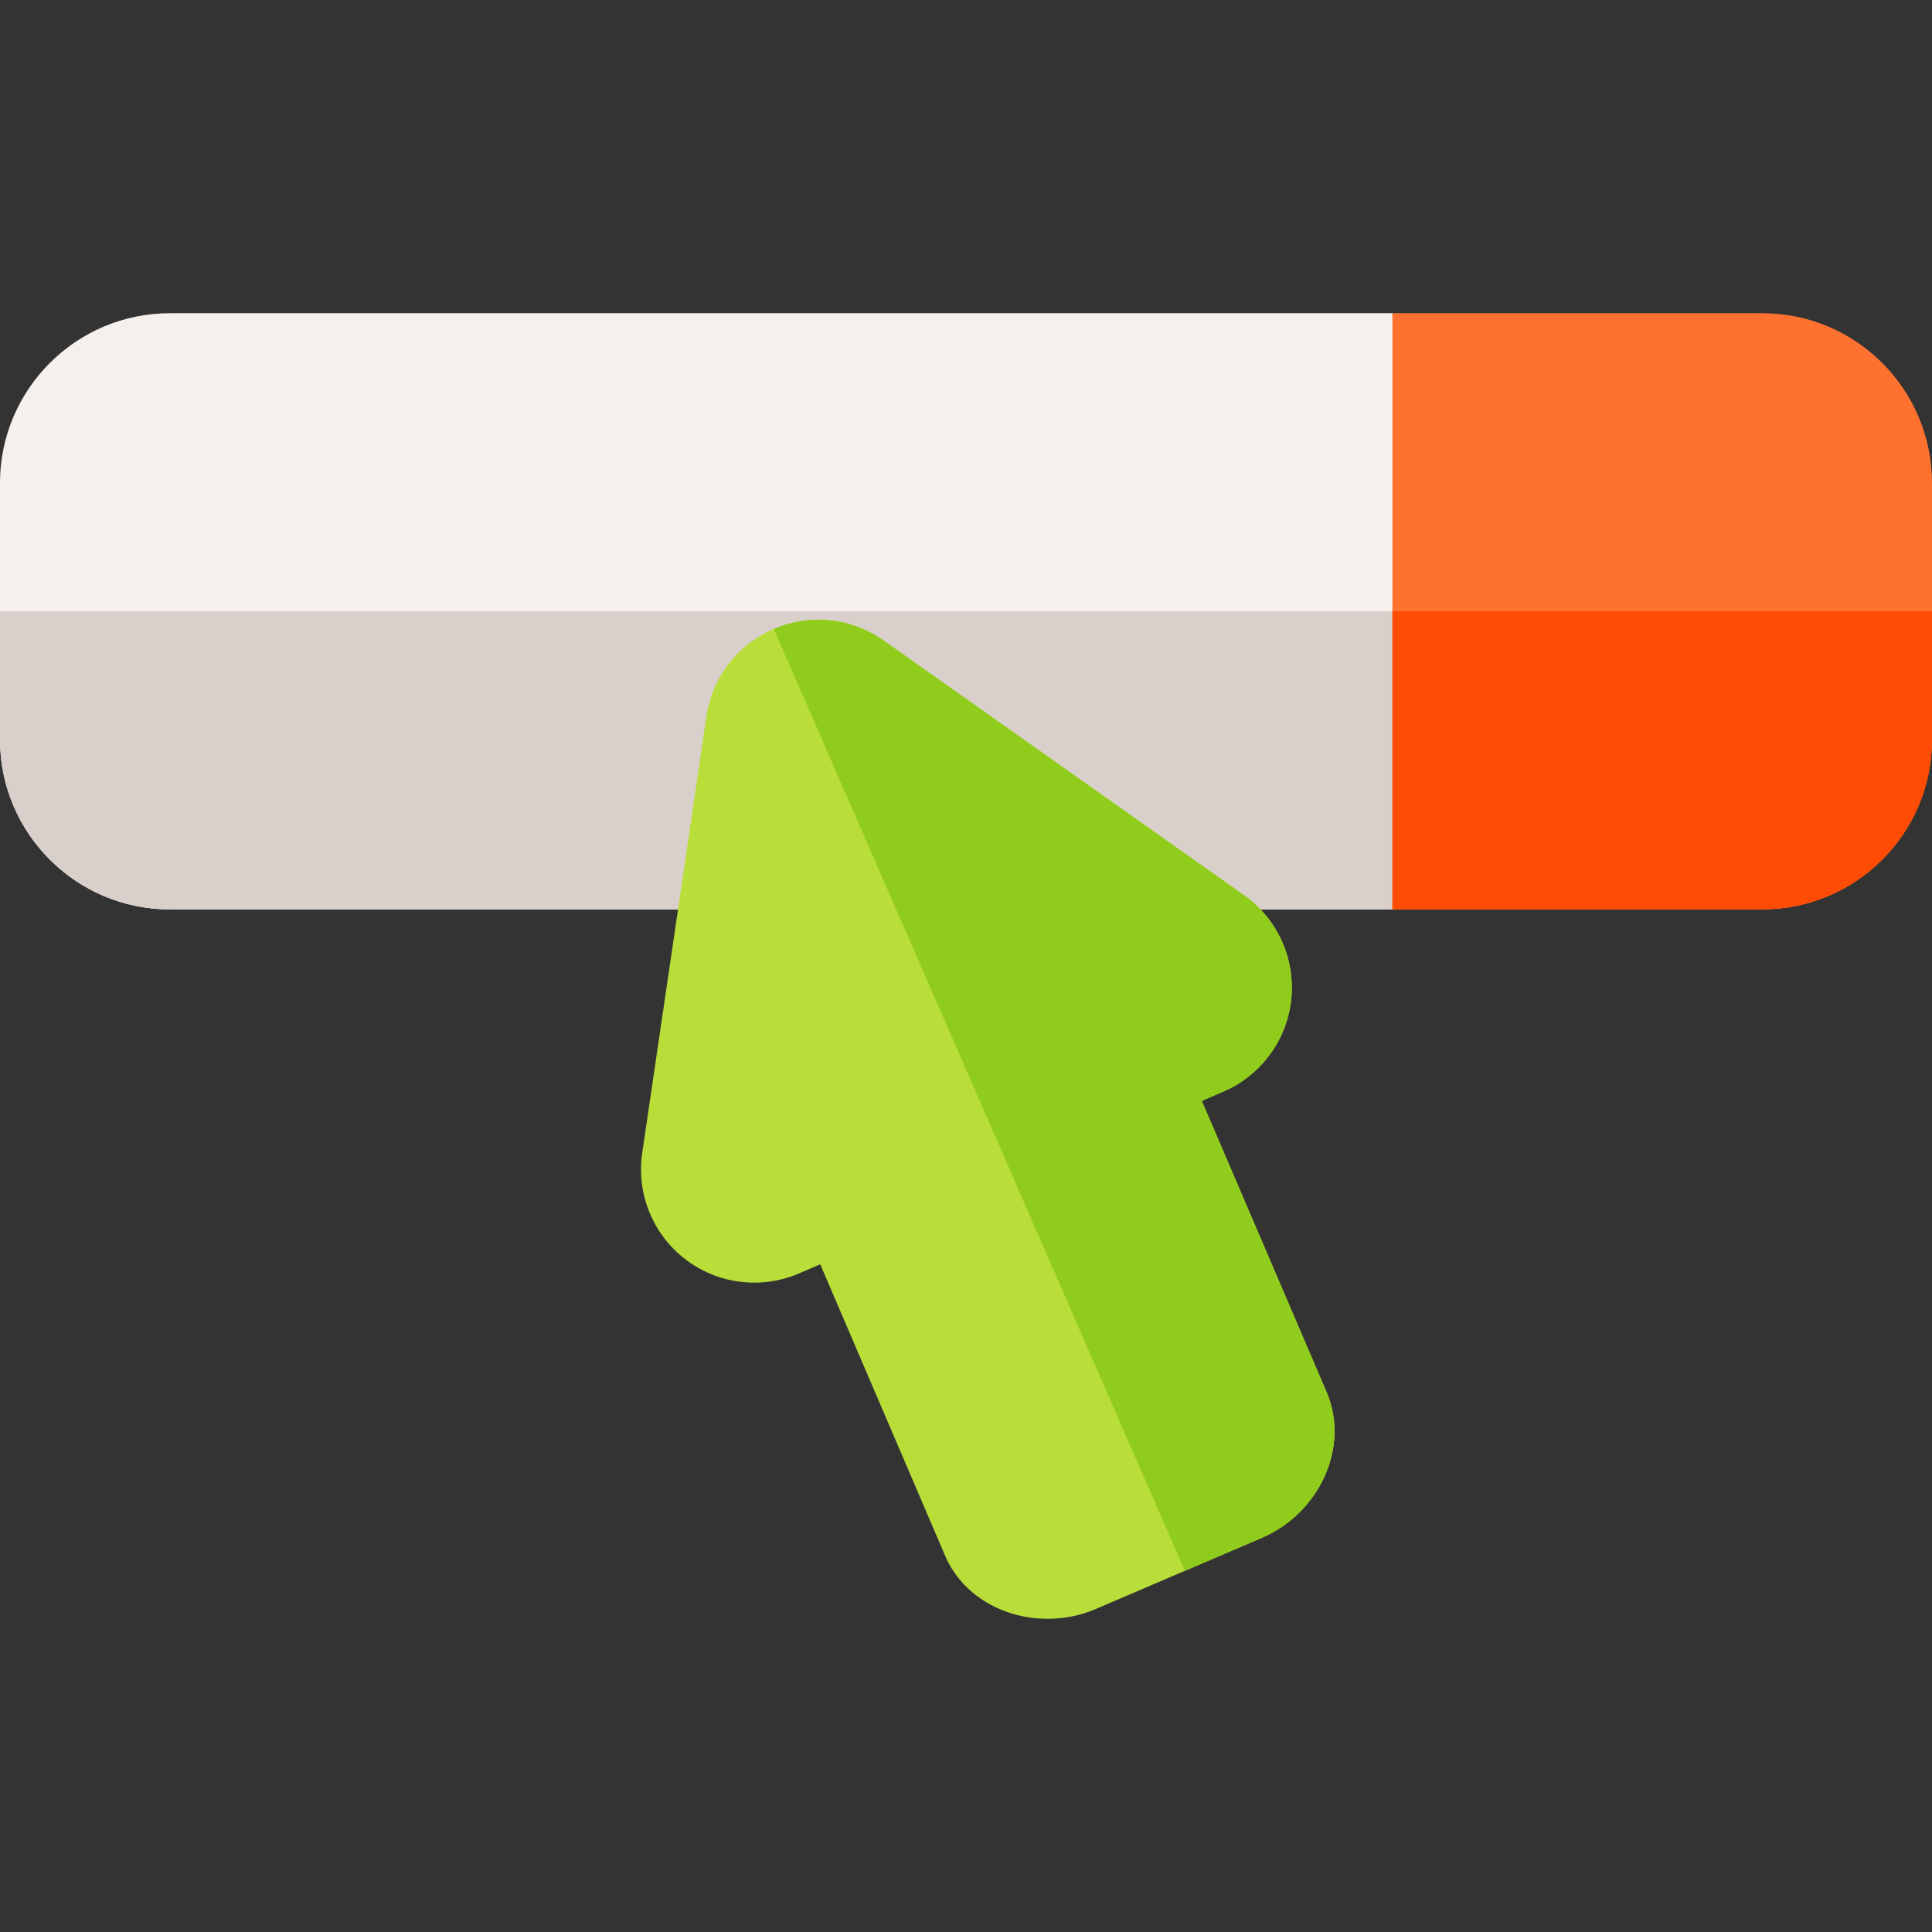 <svg id="Capa_1" enable-background="new 0 0 512 512" height="512" viewBox="0 0 512 512" width="512" xmlns="http://www.w3.org/2000/svg"><rect x="0" y="0" width="512" height="512" fill="#333333" stroke="none"/><g><path d="m440.5 162.005c0 53.43-71.5 79-71.5 79h-324c-24.81 0-45-20.19-45-45v-68c0-24.81 20.19-45 45-45h324s71.5 25.57 71.5 79z" fill="#f5f0eb"/><path d="m440.5 162.005c0 53.43-71.5 79-71.5 79h-324c-24.81 0-45-20.19-45-45v-34z" fill="#dad0cb"/><path d="m467 83.005h-98v158h98c24.853 0 45-20.147 45-45v-68c0-24.852-20.147-45-45-45z" fill="#ff712f"/><path d="m369 162.005v79h98c24.853 0 45-20.147 45-45v-34z" fill="#ff4c04"/><path d="m351.598 369.023-33.118-77.29 5.684-2.436c9.976-4.274 16.88-13.634 18.02-24.426s-3.658-21.387-12.521-27.649l-95.473-67.468c-8.581-6.067-19.473-7.215-29.129-3.077-9.659 4.139-16.338 12.815-17.866 23.212l-17.005 115.664c-1.578 10.736 2.784 21.519 11.384 28.138 8.601 6.618 20.14 8.075 30.112 3.801l5.686-2.436 33.116 77.29c3.152 7.355 9.719 12.957 18.018 15.368 2.947.856 6.031 1.28 9.107 1.28 4.367-.001 8.72-.854 12.647-2.537l44.121-18.905c15.444-6.618 23.329-24.262 17.217-38.529z" fill="#b9dd39"/><path d="m318.479 291.733 5.684-2.436c9.976-4.274 16.88-13.634 18.02-24.426s-3.658-21.387-12.521-27.649l-95.473-67.468c-8.581-6.067-19.473-7.215-29.129-3.077l108.944 249.606 20.376-8.731c15.444-6.618 23.329-24.263 17.217-38.529z" fill="#90cc1c"/></g></svg>